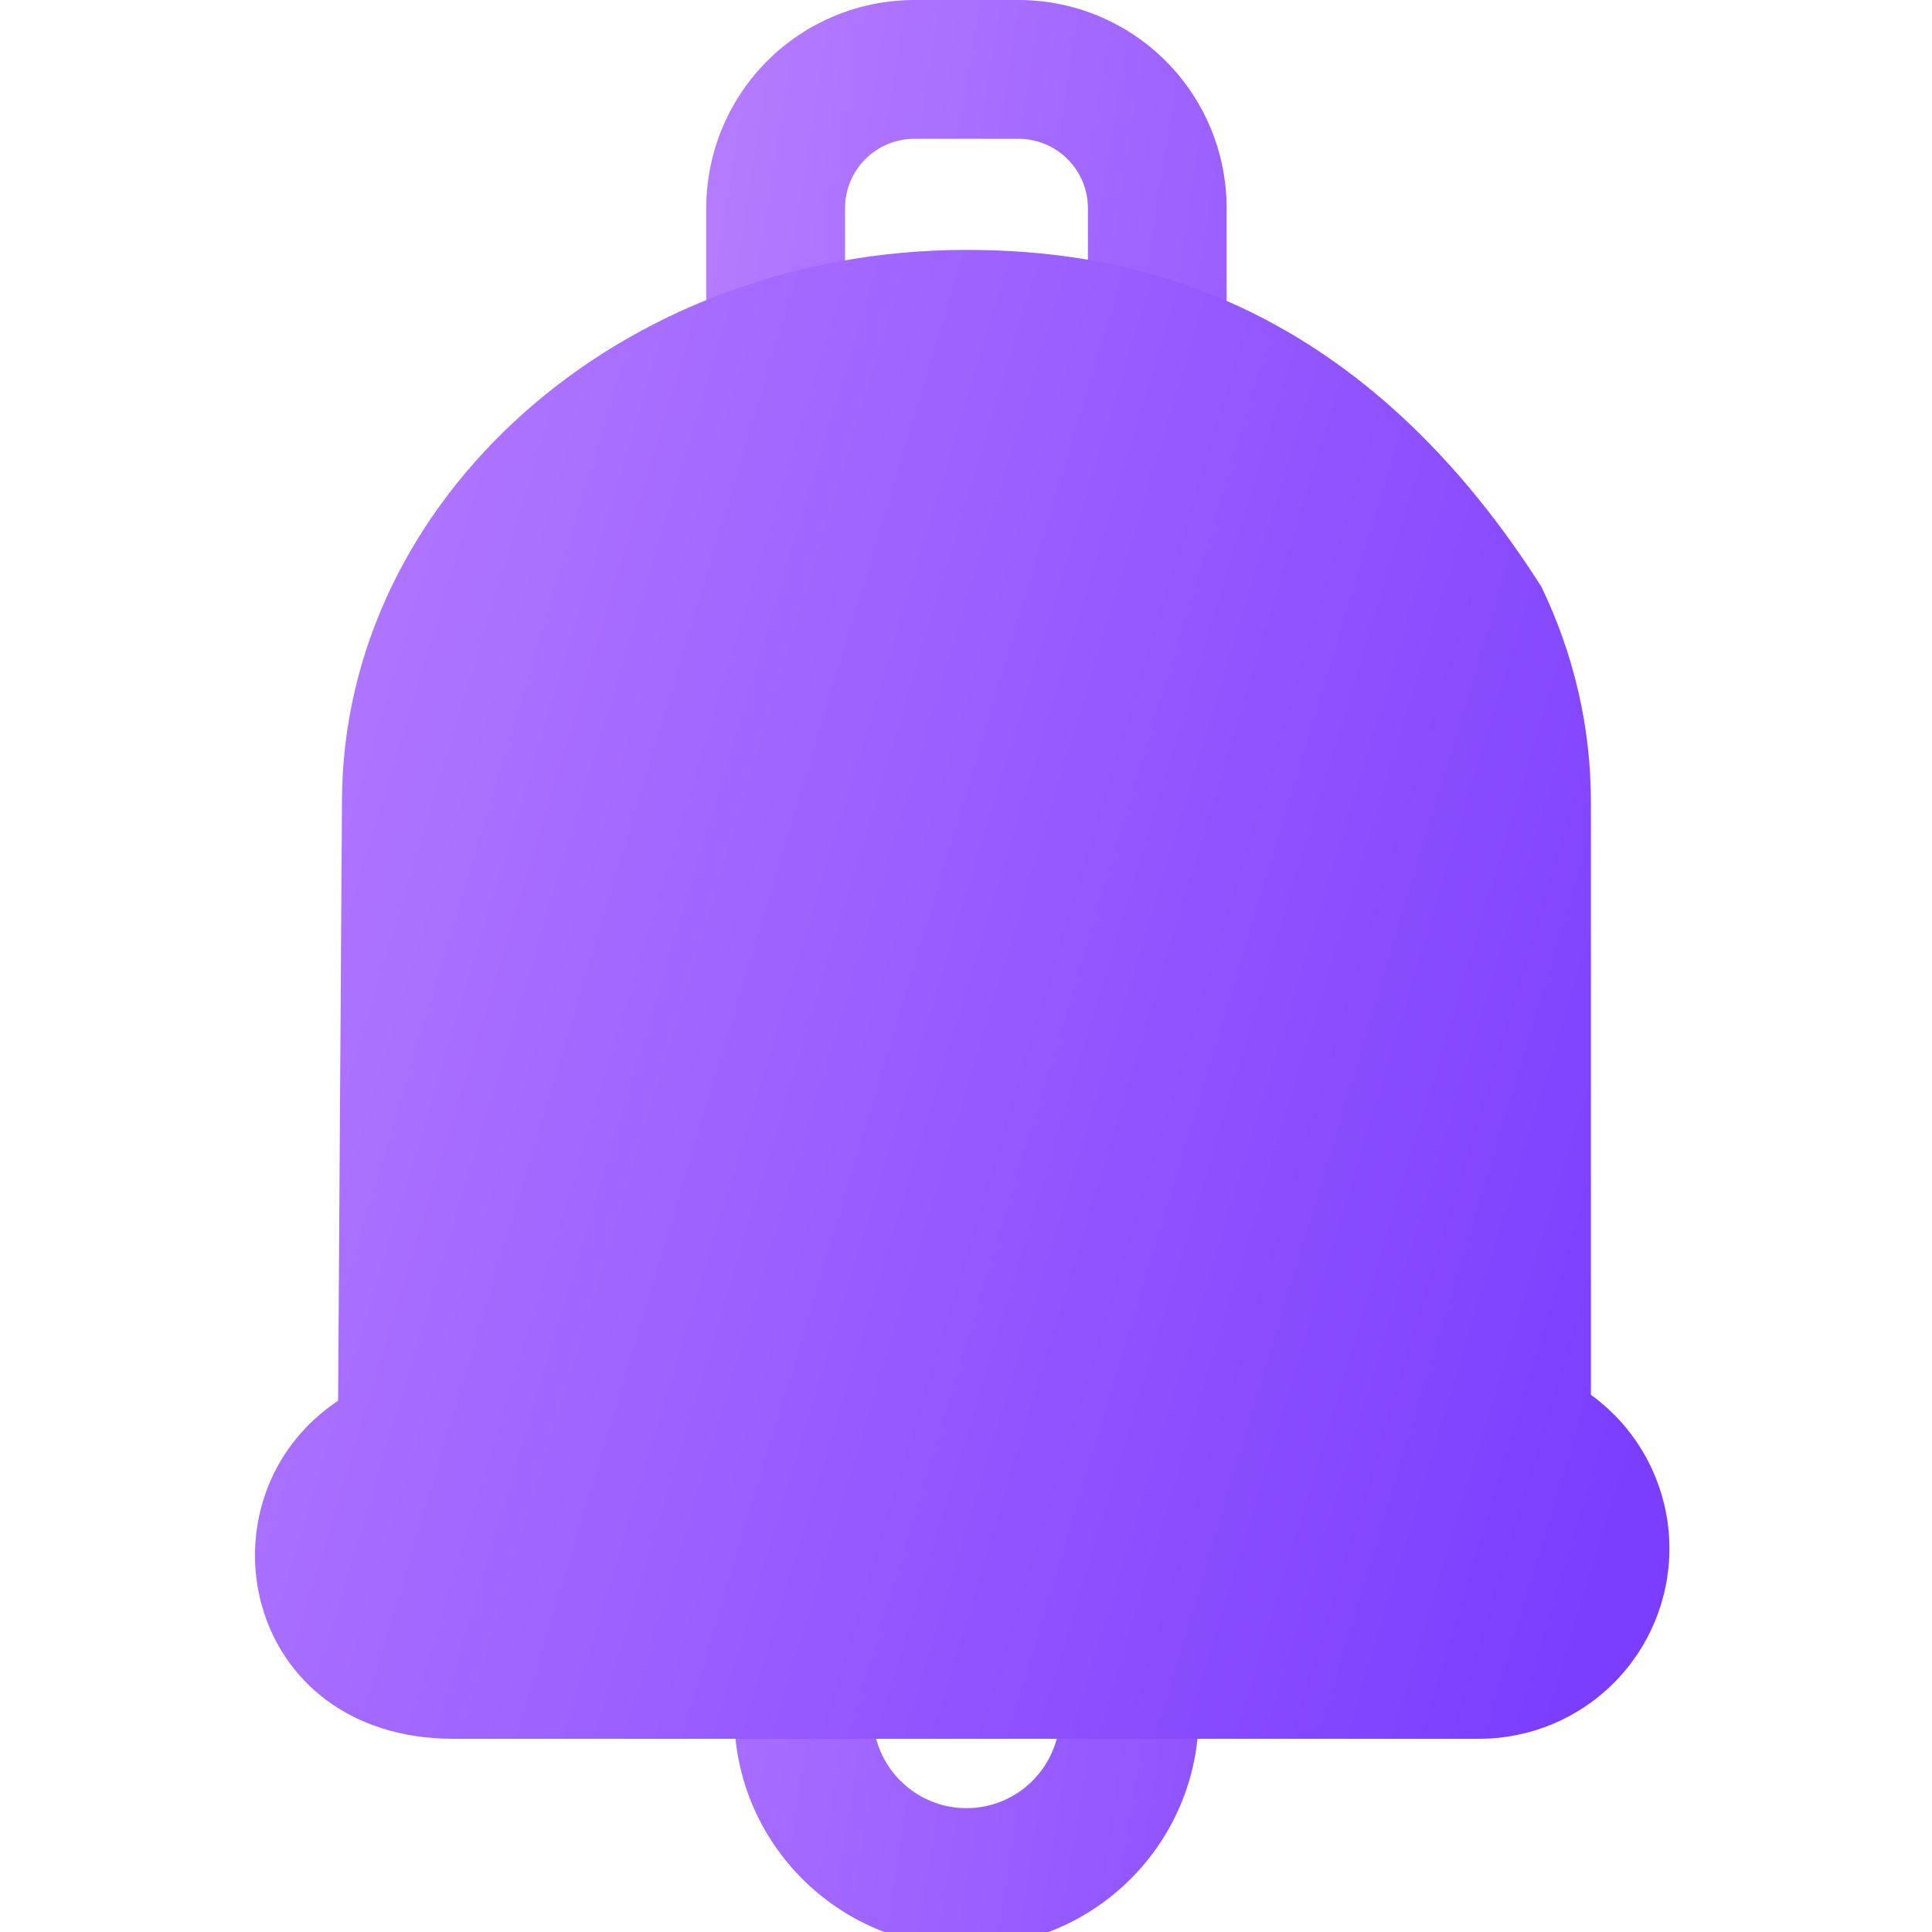 <svg width="20" height="20" viewBox="0 0 20 20" fill="none" xmlns="http://www.w3.org/2000/svg">
    <g clip-path="url(#clip0_1691_14384)">
        <path fill-rule="evenodd" clip-rule="evenodd"
            d="M10.972 17.751C10.972 18.007 10.87 18.253 10.688 18.435C10.507 18.616 10.261 18.718 10.005 18.718C9.748 18.718 9.502 18.616 9.321 18.434C9.139 18.253 9.037 18.007 9.037 17.751C9.033 17.563 8.955 17.385 8.821 17.254C8.686 17.124 8.506 17.05 8.319 17.05C8.132 17.05 7.952 17.124 7.817 17.254C7.683 17.385 7.605 17.563 7.601 17.751C7.601 19.077 8.678 20.155 10.005 20.155C11.332 20.155 12.409 19.077 12.409 17.751C12.404 17.563 12.326 17.385 12.192 17.254C12.058 17.124 11.878 17.05 11.69 17.05C11.503 17.05 11.323 17.124 11.189 17.254C11.055 17.385 10.977 17.563 10.972 17.751ZM12.698 3.274V2.155C12.698 1.583 12.471 1.035 12.067 0.631C11.663 0.227 11.115 0 10.543 0H9.466C8.894 0 8.346 0.227 7.942 0.631C7.538 1.035 7.311 1.583 7.311 2.155V3.274C7.316 3.461 7.394 3.64 7.528 3.77C7.662 3.901 7.842 3.974 8.029 3.974C8.217 3.974 8.397 3.901 8.531 3.77C8.665 3.64 8.743 3.461 8.748 3.274V2.155C8.748 1.964 8.823 1.782 8.958 1.647C9.093 1.512 9.275 1.437 9.466 1.437H10.543C10.734 1.437 10.916 1.512 11.051 1.647C11.186 1.782 11.262 1.964 11.262 2.155V3.274C11.266 3.461 11.344 3.64 11.478 3.77C11.613 3.901 11.793 3.974 11.98 3.974C12.167 3.974 12.347 3.901 12.482 3.77C12.616 3.64 12.694 3.461 12.698 3.274Z"
            fill="url(#paint0_linear_1691_14384)" />
        <path fill-rule="evenodd" clip-rule="evenodd"
            d="M15.956 6.073L3.5 14.5C2 15.5 2.5 18 4.695 18H15.315C15.836 17.999 16.336 17.792 16.705 17.423C17.074 17.054 17.281 16.554 17.282 16.033V16.031C17.282 15.72 17.208 15.414 17.067 15.137C16.926 14.861 16.721 14.621 16.469 14.439V8.302C16.469 7.514 16.287 6.76 15.956 6.073ZM3.54 8.302L3.5 14.5L15.956 6.073C14 3 11.58 2.587 10.005 2.587C6.411 2.587 3.54 5.177 3.54 8.302Z"
            fill="url(#paint1_linear_1691_14384)" />
    </g>
    <defs>
        <linearGradient id="paint0_linear_1691_14384" x1="16.789" y1="18.027" x2="4.806"
            y2="16.148" gradientUnits="userSpaceOnUse">
            <stop stop-color="#7B3EFF" />
            <stop offset="1" stop-color="#B67DFF" />
        </linearGradient>
        <linearGradient id="paint1_linear_1691_14384" x1="16.566" y1="16.373" x2="0.028"
            y2="11.389" gradientUnits="userSpaceOnUse">
            <stop stop-color="#7B3EFF" />
            <stop offset="1" stop-color="#B67DFF" />
        </linearGradient>
        <clipPath id="clip0_1691_14384">
            <rect width="20" height="20" fill="white" />
        </clipPath>
    </defs>
</svg>
    
